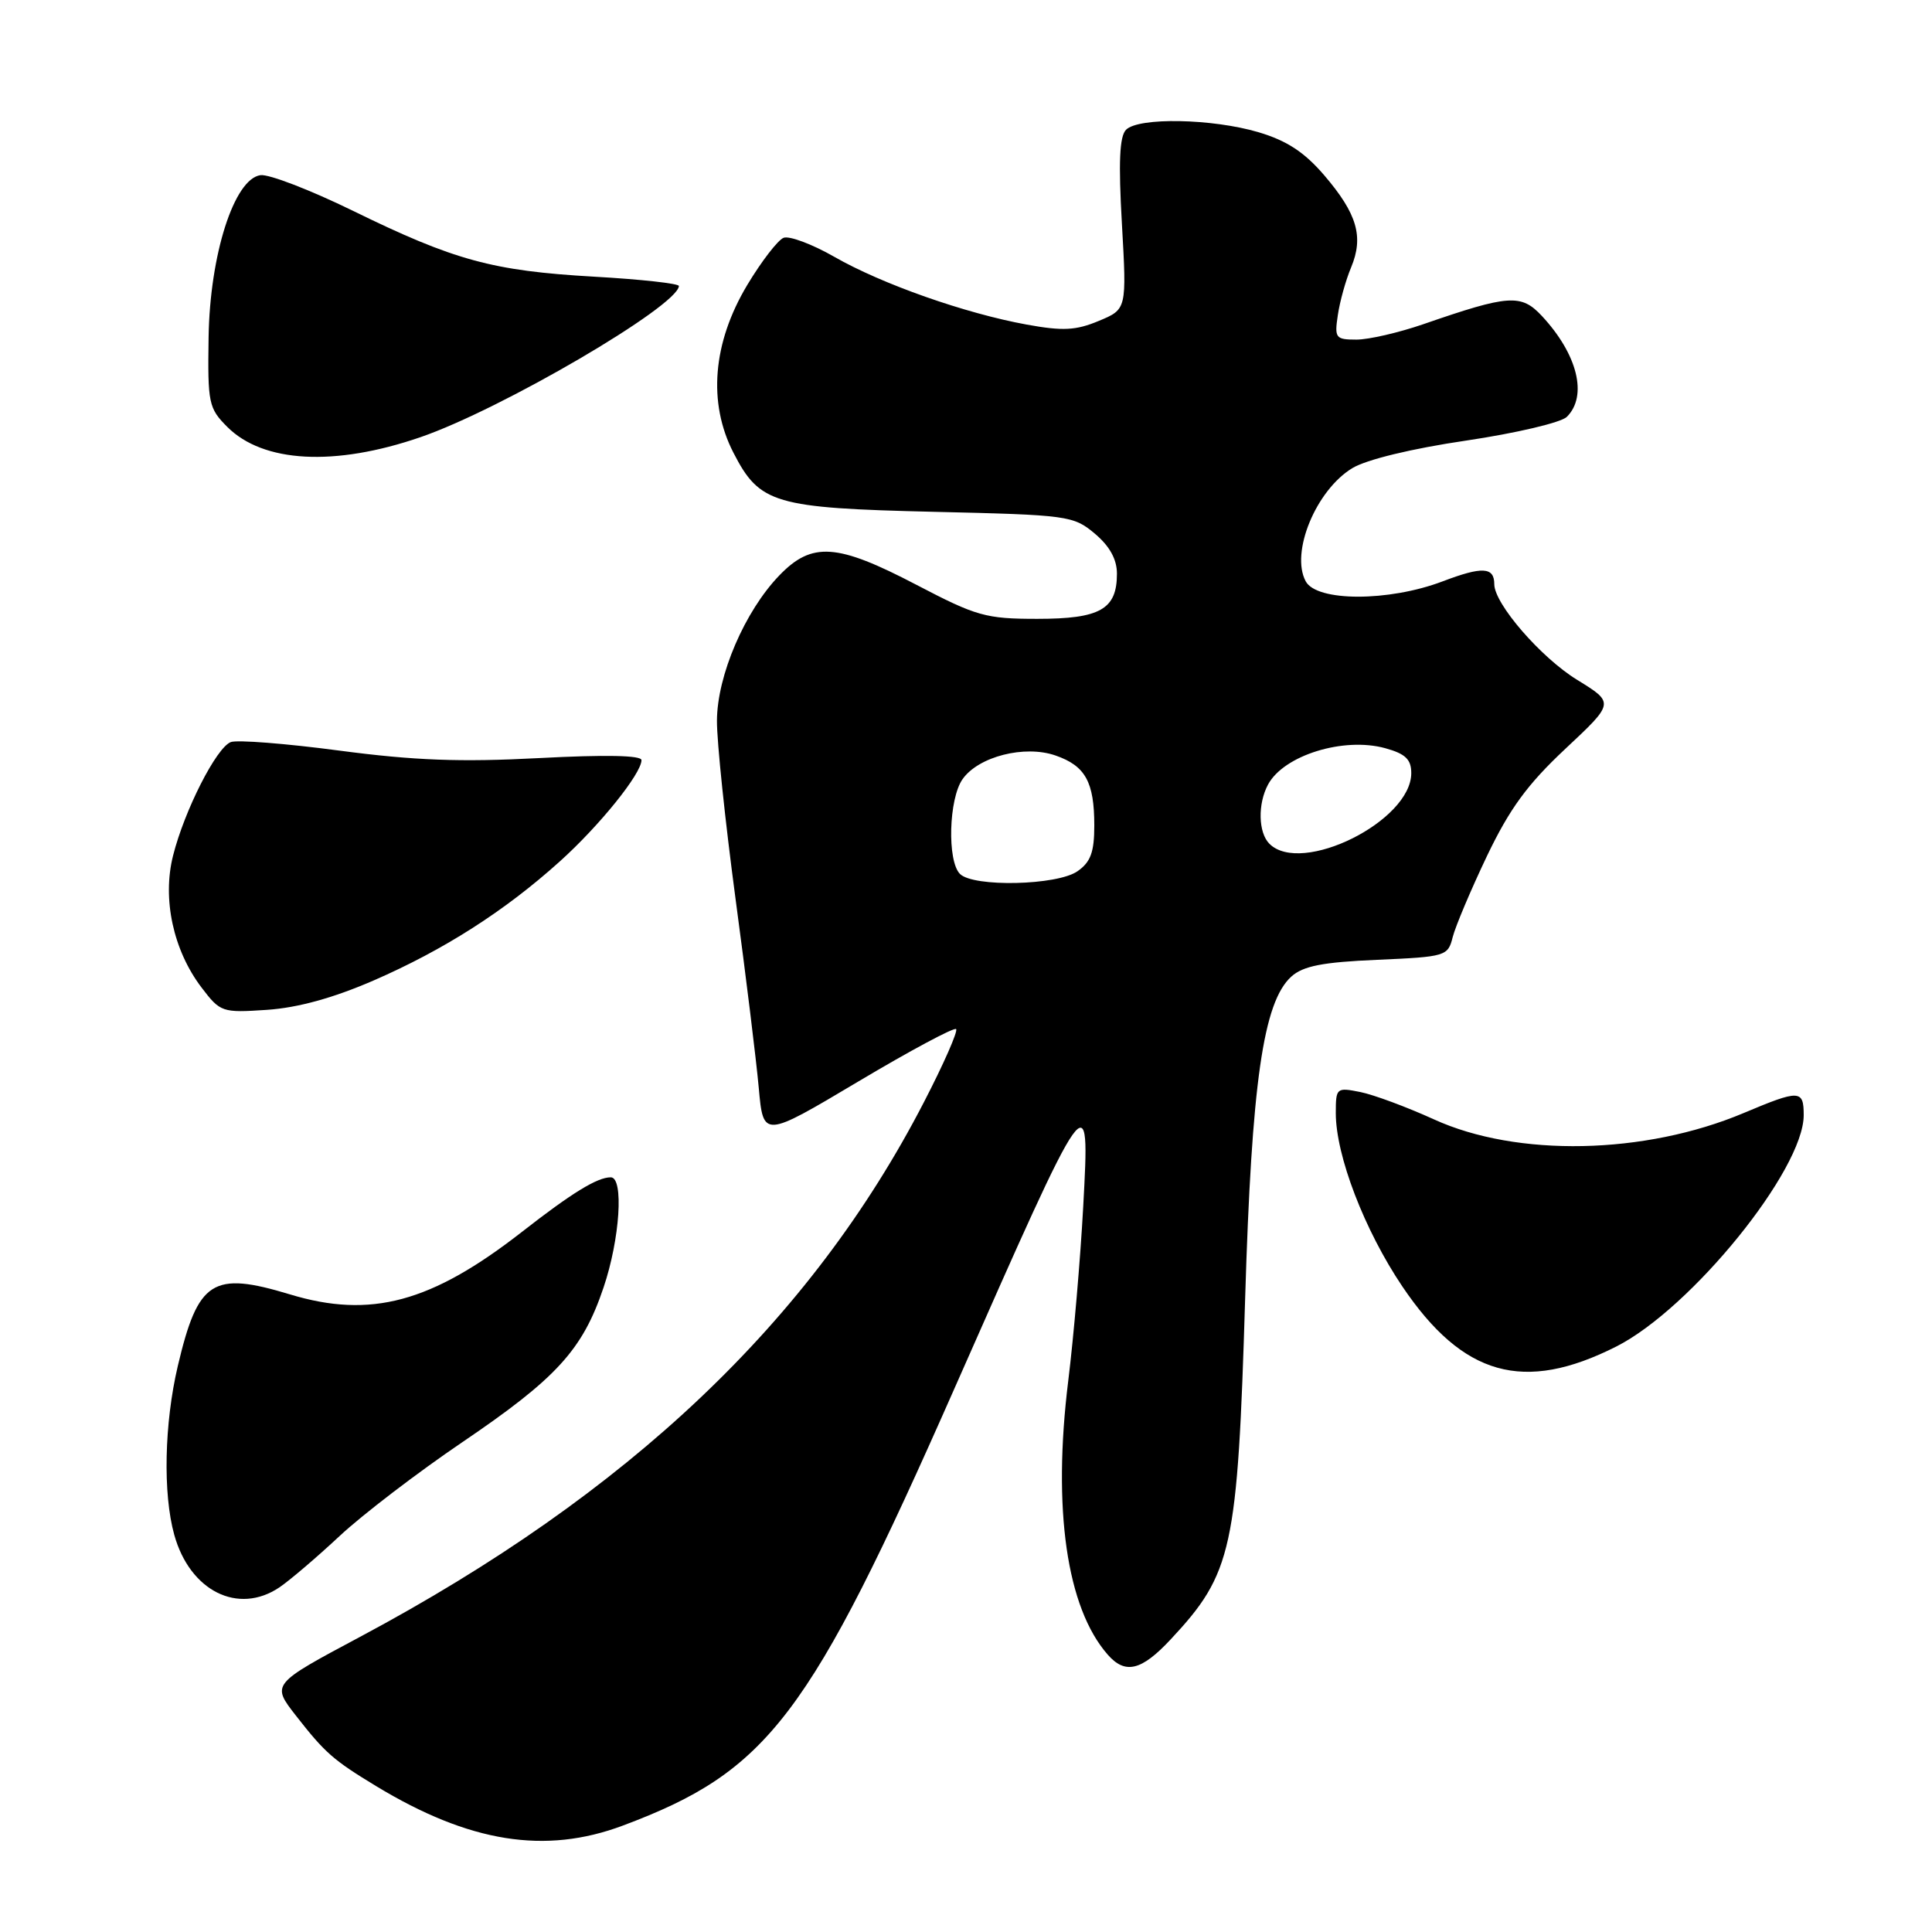<?xml version="1.0" encoding="UTF-8" standalone="no"?>
<!DOCTYPE svg PUBLIC "-//W3C//DTD SVG 1.1//EN" "http://www.w3.org/Graphics/SVG/1.1/DTD/svg11.dtd" >
<svg xmlns="http://www.w3.org/2000/svg" xmlns:xlink="http://www.w3.org/1999/xlink" version="1.1" viewBox="0 0 256 256">
 <g >
 <path fill="currentColor"
d=" M 82.53 241.90 C 101.82 234.68 107.23 227.56 126.46 184.00 C 144.49 143.17 144.43 143.25 143.53 159.92 C 143.16 166.75 142.27 177.12 141.55 182.95 C 139.45 199.97 141.33 213.04 146.78 219.25 C 149.10 221.90 151.24 221.38 155.10 217.25 C 163.30 208.48 163.99 205.32 164.99 172.00 C 165.85 143.46 167.38 132.77 171.11 129.40 C 172.66 128.00 175.25 127.49 182.48 127.18 C 191.58 126.78 191.86 126.70 192.49 124.17 C 192.85 122.75 194.89 117.92 197.02 113.45 C 200.03 107.16 202.38 103.94 207.42 99.22 C 213.93 93.13 213.93 93.13 208.99 90.09 C 204.17 87.13 198.00 80.00 198.00 77.41 C 198.00 75.12 196.42 75.03 191.14 77.04 C 184.02 79.74 174.46 79.74 173.01 77.02 C 170.97 73.21 174.37 64.96 179.19 62.03 C 181.06 60.90 187.05 59.44 194.27 58.38 C 200.87 57.40 206.87 55.99 207.62 55.23 C 210.40 52.45 209.04 46.95 204.31 41.87 C 201.56 38.92 199.95 39.03 188.59 42.96 C 185.34 44.08 181.36 45.00 179.73 45.00 C 176.97 45.00 176.81 44.79 177.27 41.75 C 177.53 39.96 178.32 37.12 179.03 35.43 C 180.72 31.37 179.83 28.33 175.48 23.24 C 172.84 20.16 170.52 18.64 166.76 17.52 C 160.65 15.71 150.88 15.52 149.21 17.19 C 148.34 18.06 148.19 21.51 148.66 29.68 C 149.30 40.98 149.30 40.98 145.60 42.52 C 142.57 43.79 140.83 43.88 136.05 43.01 C 127.91 41.53 116.87 37.65 110.55 34.03 C 107.62 32.35 104.59 31.22 103.83 31.51 C 103.07 31.81 100.90 34.62 99.01 37.77 C 94.43 45.42 93.77 53.37 97.19 60.00 C 100.66 66.75 102.59 67.32 123.82 67.82 C 141.53 68.23 142.24 68.33 145.07 70.71 C 147.04 72.37 148.00 74.11 148.00 76.02 C 148.00 80.74 145.78 82.00 137.45 82.00 C 130.62 82.00 129.39 81.65 121.45 77.50 C 110.90 71.98 107.59 71.76 103.26 76.25 C 98.69 80.99 95.02 89.52 95.00 95.50 C 94.98 98.25 96.09 108.83 97.45 119.00 C 98.82 129.18 100.21 140.49 100.54 144.15 C 101.14 150.80 101.14 150.80 113.67 143.34 C 120.57 139.23 126.43 136.09 126.69 136.36 C 126.96 136.62 125.04 140.99 122.42 146.05 C 107.46 175.01 83.34 197.88 47.71 216.89 C 35.96 223.16 35.96 223.16 39.21 227.33 C 43.08 232.28 44.14 233.21 49.84 236.67 C 62.19 244.15 72.23 245.76 82.53 241.90 Z  M 37.03 210.33 C 38.39 209.41 41.98 206.35 45.00 203.53 C 48.02 200.71 55.34 195.11 61.27 191.09 C 73.77 182.61 77.19 178.86 79.97 170.61 C 82.15 164.18 82.68 156.00 80.93 156.00 C 79.14 156.00 75.78 158.06 69.16 163.23 C 57.15 172.60 49.12 174.76 38.41 171.51 C 28.17 168.41 26.24 169.64 23.56 181.00 C 21.77 188.61 21.57 197.91 23.09 203.37 C 25.16 210.82 31.56 214.02 37.03 210.33 Z  M 214.17 178.42 C 224.10 173.39 239.00 155.01 239.00 147.77 C 239.00 144.38 238.46 144.36 231.05 147.48 C 217.92 153.01 201.01 153.35 190.00 148.32 C 186.42 146.69 182.03 145.06 180.25 144.70 C 177.09 144.07 177.00 144.14 177.00 147.50 C 177.00 153.13 180.80 163.01 185.81 170.45 C 193.84 182.36 201.91 184.62 214.17 178.42 Z  M 49.50 129.92 C 58.81 125.87 66.89 120.71 74.17 114.15 C 79.42 109.43 85.00 102.51 85.00 100.72 C 85.00 100.08 80.16 99.99 71.44 100.45 C 61.01 101.00 54.90 100.77 44.98 99.46 C 37.89 98.52 31.41 98.01 30.58 98.33 C 28.67 99.06 24.44 107.38 22.93 113.38 C 21.48 119.12 22.96 125.93 26.71 130.86 C 29.20 134.13 29.42 134.21 35.38 133.81 C 39.47 133.53 44.16 132.24 49.50 129.92 Z  M 55.71 57.93 C 66.41 54.25 89.77 40.59 89.96 37.90 C 89.98 37.57 84.92 37.01 78.71 36.66 C 65.26 35.89 60.22 34.52 46.72 27.91 C 41.11 25.17 35.62 23.05 34.51 23.21 C 31.02 23.71 27.81 33.74 27.64 44.68 C 27.51 53.43 27.64 54.09 30.12 56.57 C 34.88 61.33 44.35 61.84 55.71 57.93 Z  M 127.20 115.80 C 125.49 114.09 125.71 105.85 127.54 103.25 C 129.64 100.24 135.78 98.68 139.87 100.11 C 143.82 101.48 145.00 103.62 145.00 109.38 C 145.00 112.90 144.52 114.23 142.78 115.44 C 140.09 117.33 128.98 117.58 127.20 115.80 Z  M 168.20 111.80 C 166.73 110.33 166.64 106.53 168.02 103.96 C 170.10 100.08 178.03 97.62 183.55 99.14 C 186.23 99.88 187.00 100.62 187.00 102.44 C 187.00 108.80 172.44 116.04 168.20 111.80 Z "/>
</g>
</svg>
